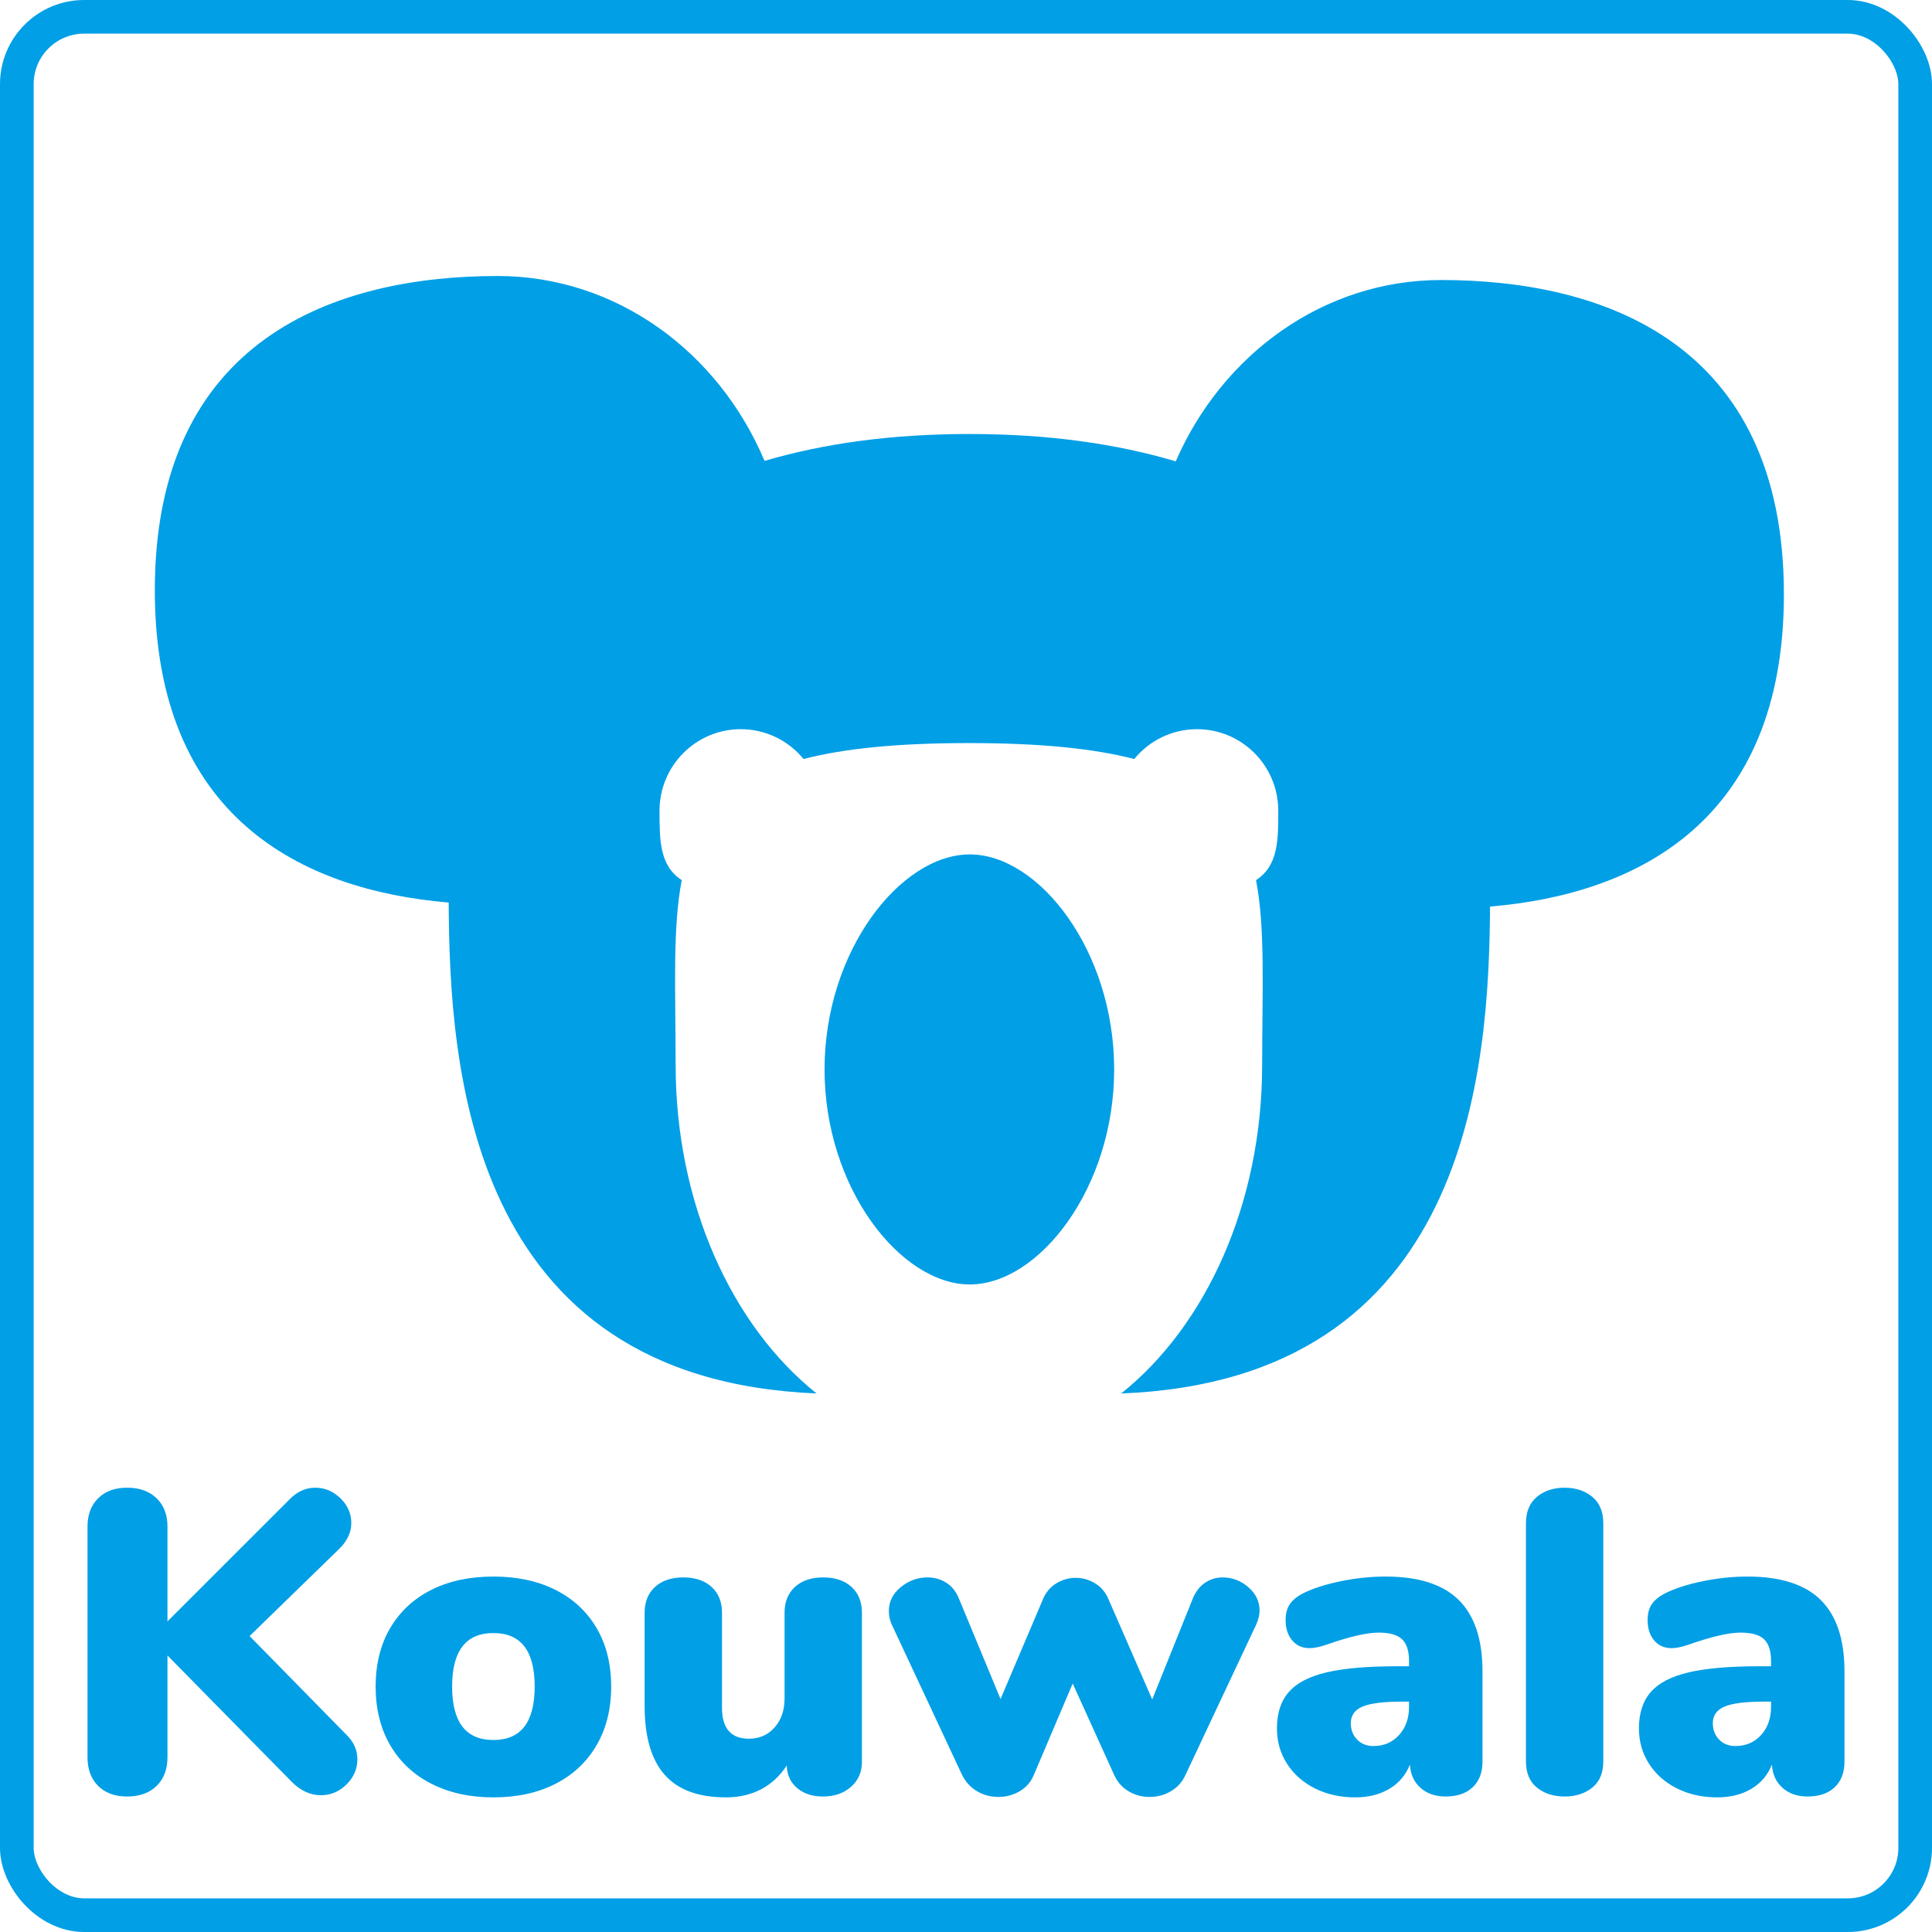 <?xml version="1.0" encoding="UTF-8"?>
<svg width="287px" height="287px" viewBox="0 0 287 287" version="1.1" xmlns="http://www.w3.org/2000/svg" xmlns:xlink="http://www.w3.org/1999/xlink">
    <!-- Generator: Sketch 50.2 (55047) - http://www.bohemiancoding.com/sketch -->
    <title>Group</title>
    <desc>Created with Sketch.</desc>
    <defs></defs>
    <g id="Page-1" stroke="none" stroke-width="1" fill="none" fill-rule="evenodd">
        <g id="Desktop" transform="translate(-2001, -1341)">
            <g id="Group" transform="translate(2001, 1341)">
                <rect id="Rectangle-2-Copy-4" stroke="#009FE6" stroke-width="5" x="2.5" y="2.5" width="282" height="282" rx="10"></rect>
                <g id="logo-copy-5" transform="translate(23, 41)" fill="#009FE6">
                    <path d="M163.586,89.743 C166.889,87.603 166.889,83.79 166.889,79.443 C166.889,72.748 161.486,67.321 154.821,67.321 C151.064,67.321 147.707,69.046 145.494,71.751 C139.421,70.176 131.433,69.384 120.93,69.384 C110.427,69.384 102.439,70.176 96.366,71.751 C94.153,69.046 90.796,67.321 87.039,67.321 C80.374,67.321 74.972,72.748 74.972,79.443 C74.972,83.79 74.972,87.603 78.274,89.743 C76.877,96.991 77.365,106.149 77.365,117.178 C77.365,137.856 85.745,155.969 98.296,165.994 C46.325,163.884 43.779,117.139 43.654,93.075 C21.782,91.237 0,80.359 0,46.686 C2.31651489e-15,9.273 26.889,0 50.915,0 C68.557,0 83.747,11.27 90.573,27.468 C99.183,24.931 109.256,23.472 121.002,23.472 C132.85,23.472 142.995,24.956 151.655,27.534 C158.587,11.621 173.636,0.597 191.085,0.597 C215.111,0.597 242,9.87 242,47.283 C242,80.955 220.219,91.833 198.347,93.672 C198.181,117.927 195.248,163.992 143.556,166 C156.111,155.976 164.495,137.861 164.495,117.178 C164.495,106.149 164.983,96.991 163.586,89.743 Z" id="Combined-Shape"></path>
                    <path d="M121.065,149.805 C131.333,149.805 142.511,135.505 142.511,117.864 C142.511,100.224 131.333,85.924 121.065,85.924 C110.796,85.924 99.489,100.224 99.489,117.864 C99.489,135.505 110.796,149.805 121.065,149.805 Z" id="Oval-2"></path>
                </g>
                <path d="M51.411,257.646 C52.53,258.714 53.089,259.953 53.089,261.362 C53.089,262.772 52.551,264.01 51.475,265.078 C50.399,266.146 49.13,266.68 47.667,266.68 C46.074,266.68 44.611,265.996 43.277,264.63 L24.878,245.922 L24.878,261.042 C24.878,262.836 24.34,264.256 23.264,265.302 C22.188,266.349 20.725,266.872 18.875,266.872 C17.067,266.872 15.636,266.349 14.582,265.302 C13.527,264.256 13,262.836 13,261.042 L13,226.766 C13,225.015 13.527,223.616 14.582,222.57 C15.636,221.523 17.067,221 18.875,221 C20.725,221 22.188,221.523 23.264,222.57 C24.34,223.616 24.878,225.015 24.878,226.766 L24.878,240.861 L43.019,222.73 C44.138,221.577 45.407,221 46.827,221 C48.248,221 49.496,221.523 50.572,222.57 C51.648,223.616 52.186,224.844 52.186,226.253 C52.186,227.663 51.561,228.966 50.313,230.162 L37.079,243.039 L51.411,257.646 Z M73.295,267 C69.809,267 66.743,266.327 64.096,264.982 C61.449,263.636 59.405,261.725 57.963,259.248 C56.522,256.771 55.801,253.866 55.801,250.535 C55.801,247.203 56.522,244.31 57.963,241.854 C59.405,239.398 61.439,237.508 64.064,236.184 C66.689,234.86 69.766,234.198 73.295,234.198 C76.824,234.198 79.902,234.86 82.527,236.184 C85.152,237.508 87.186,239.398 88.627,241.854 C90.069,244.31 90.79,247.203 90.79,250.535 C90.79,253.866 90.069,256.771 88.627,259.248 C87.186,261.725 85.152,263.636 82.527,264.982 C79.902,266.327 76.824,267 73.295,267 Z M73.295,258.479 C77.384,258.479 79.428,255.831 79.428,250.535 C79.428,245.239 77.384,242.591 73.295,242.591 C69.207,242.591 67.163,245.239 67.163,250.535 C67.163,255.831 69.207,258.479 73.295,258.479 Z M122.293,234.326 C124.058,234.326 125.457,234.796 126.489,235.735 C127.522,236.675 128.039,237.956 128.039,239.579 L128.039,261.747 C128.039,263.241 127.501,264.469 126.425,265.43 C125.349,266.391 123.95,266.872 122.229,266.872 C120.679,266.872 119.41,266.455 118.42,265.623 C117.43,264.79 116.914,263.669 116.871,262.259 C115.881,263.797 114.622,264.971 113.094,265.783 C111.566,266.594 109.813,267 107.833,267 C103.744,267 100.71,265.879 98.73,263.636 C96.751,261.394 95.761,257.988 95.761,253.418 L95.761,239.579 C95.761,237.956 96.277,236.675 97.31,235.735 C98.343,234.796 99.742,234.326 101.506,234.326 C103.271,234.326 104.67,234.796 105.702,235.735 C106.735,236.675 107.252,237.956 107.252,239.579 L107.252,253.674 C107.252,256.749 108.586,258.287 111.254,258.287 C112.804,258.287 114.073,257.732 115.063,256.621 C116.053,255.511 116.548,254.059 116.548,252.265 L116.548,239.579 C116.548,237.956 117.064,236.675 118.097,235.735 C119.13,234.796 120.529,234.326 122.293,234.326 Z M177.166,237.529 C177.596,236.461 178.21,235.661 179.006,235.127 C179.802,234.593 180.674,234.326 181.62,234.326 C183.041,234.326 184.31,234.806 185.429,235.767 C186.548,236.728 187.108,237.892 187.108,239.259 C187.108,239.9 186.935,240.604 186.591,241.373 L176.133,263.604 C175.66,264.672 174.939,265.494 173.97,266.071 C173.002,266.648 171.937,266.936 170.775,266.936 C169.613,266.936 168.559,266.648 167.612,266.071 C166.665,265.494 165.955,264.672 165.481,263.604 L159.349,250.086 L153.603,263.604 C153.173,264.672 152.473,265.494 151.505,266.071 C150.537,266.648 149.471,266.936 148.309,266.936 C147.147,266.936 146.082,266.648 145.114,266.071 C144.146,265.494 143.403,264.672 142.887,263.604 L132.493,241.373 C132.192,240.733 132.041,240.049 132.041,239.323 C132.041,237.914 132.633,236.728 133.817,235.767 C135,234.806 136.324,234.326 137.787,234.326 C138.82,234.326 139.756,234.593 140.595,235.127 C141.434,235.661 142.069,236.483 142.499,237.593 L148.632,252.393 L154.894,237.657 C155.325,236.59 155.992,235.778 156.895,235.223 C157.799,234.668 158.767,234.39 159.8,234.39 C160.833,234.39 161.802,234.668 162.705,235.223 C163.609,235.778 164.276,236.59 164.707,237.657 L171.162,252.457 L177.166,237.529 Z M205.829,234.198 C210.735,234.198 214.361,235.362 216.707,237.689 C219.052,240.017 220.225,243.552 220.225,248.292 L220.225,261.682 C220.225,263.305 219.741,264.576 218.772,265.494 C217.804,266.413 216.459,266.872 214.738,266.872 C213.231,266.872 211.994,266.445 211.026,265.591 C210.057,264.736 209.53,263.583 209.444,262.131 C208.841,263.669 207.83,264.864 206.41,265.719 C204.99,266.573 203.29,267 201.31,267 C199.115,267 197.135,266.562 195.371,265.687 C193.606,264.811 192.218,263.594 191.207,262.035 C190.196,260.476 189.69,258.714 189.69,256.749 C189.69,254.486 190.282,252.681 191.465,251.336 C192.649,249.99 194.532,249.019 197.114,248.421 C199.696,247.823 203.182,247.524 207.572,247.524 L209.315,247.524 L209.315,246.755 C209.315,245.26 208.971,244.182 208.282,243.519 C207.593,242.857 206.431,242.526 204.796,242.526 C203.031,242.526 200.449,243.124 197.049,244.32 C196.059,244.662 195.22,244.833 194.532,244.833 C193.456,244.833 192.595,244.448 191.949,243.68 C191.304,242.911 190.981,241.907 190.981,240.669 C190.981,239.729 191.175,238.96 191.562,238.362 C191.949,237.764 192.573,237.23 193.434,236.76 C194.94,235.992 196.834,235.372 199.115,234.903 C201.396,234.433 203.634,234.198 205.829,234.198 Z M204.021,259.376 C205.571,259.376 206.84,258.831 207.83,257.742 C208.82,256.653 209.315,255.254 209.315,253.546 L209.315,252.777 L208.282,252.777 C205.528,252.777 203.569,253.023 202.407,253.514 C201.245,254.005 200.664,254.827 200.664,255.981 C200.664,256.963 200.976,257.774 201.6,258.415 C202.224,259.056 203.031,259.376 204.021,259.376 Z M232.426,266.872 C230.79,266.872 229.424,266.434 228.327,265.558 C227.229,264.683 226.68,263.37 226.68,261.618 L226.68,226.318 C226.68,224.566 227.229,223.242 228.327,222.345 C229.424,221.448 230.79,221 232.426,221 C234.061,221 235.428,221.448 236.525,222.345 C237.623,223.242 238.171,224.566 238.171,226.318 L238.171,261.618 C238.171,263.37 237.623,264.683 236.525,265.558 C235.428,266.434 234.061,266.872 232.426,266.872 Z M259.604,234.198 C264.51,234.198 268.136,235.362 270.482,237.689 C272.827,240.017 274,243.552 274,248.292 L274,261.682 C274,263.305 273.516,264.576 272.547,265.494 C271.579,266.413 270.234,266.872 268.513,266.872 C267.006,266.872 265.769,266.445 264.801,265.591 C263.832,264.736 263.305,263.583 263.219,262.131 C262.617,263.669 261.605,264.864 260.185,265.719 C258.765,266.573 257.065,267 255.085,267 C252.89,267 250.91,266.562 249.146,265.687 C247.381,264.811 245.993,263.594 244.982,262.035 C243.971,260.476 243.465,258.714 243.465,256.749 C243.465,254.486 244.057,252.681 245.24,251.336 C246.424,249.99 248.307,249.019 250.889,248.421 C253.471,247.823 256.957,247.524 261.347,247.524 L263.09,247.524 L263.09,246.755 C263.09,245.26 262.746,244.182 262.057,243.519 C261.369,242.857 260.207,242.526 258.571,242.526 C256.807,242.526 254.224,243.124 250.824,244.32 C249.835,244.662 248.995,244.833 248.307,244.833 C247.231,244.833 246.37,244.448 245.724,243.68 C245.079,242.911 244.756,241.907 244.756,240.669 C244.756,239.729 244.95,238.96 245.337,238.362 C245.724,237.764 246.348,237.23 247.209,236.76 C248.716,235.992 250.609,235.372 252.89,234.903 C255.171,234.433 257.409,234.198 259.604,234.198 Z M257.796,259.376 C259.346,259.376 260.615,258.831 261.605,257.742 C262.595,256.653 263.09,255.254 263.09,253.546 L263.09,252.777 L262.057,252.777 C259.303,252.777 257.345,253.023 256.183,253.514 C255.021,254.005 254.44,254.827 254.44,255.981 C254.44,256.963 254.752,257.774 255.376,258.415 C256,259.056 256.807,259.376 257.796,259.376 Z" id="Kouwala-Copy-6" fill="#009FE6"></path>
            </g>
        </g>
    </g>
</svg>